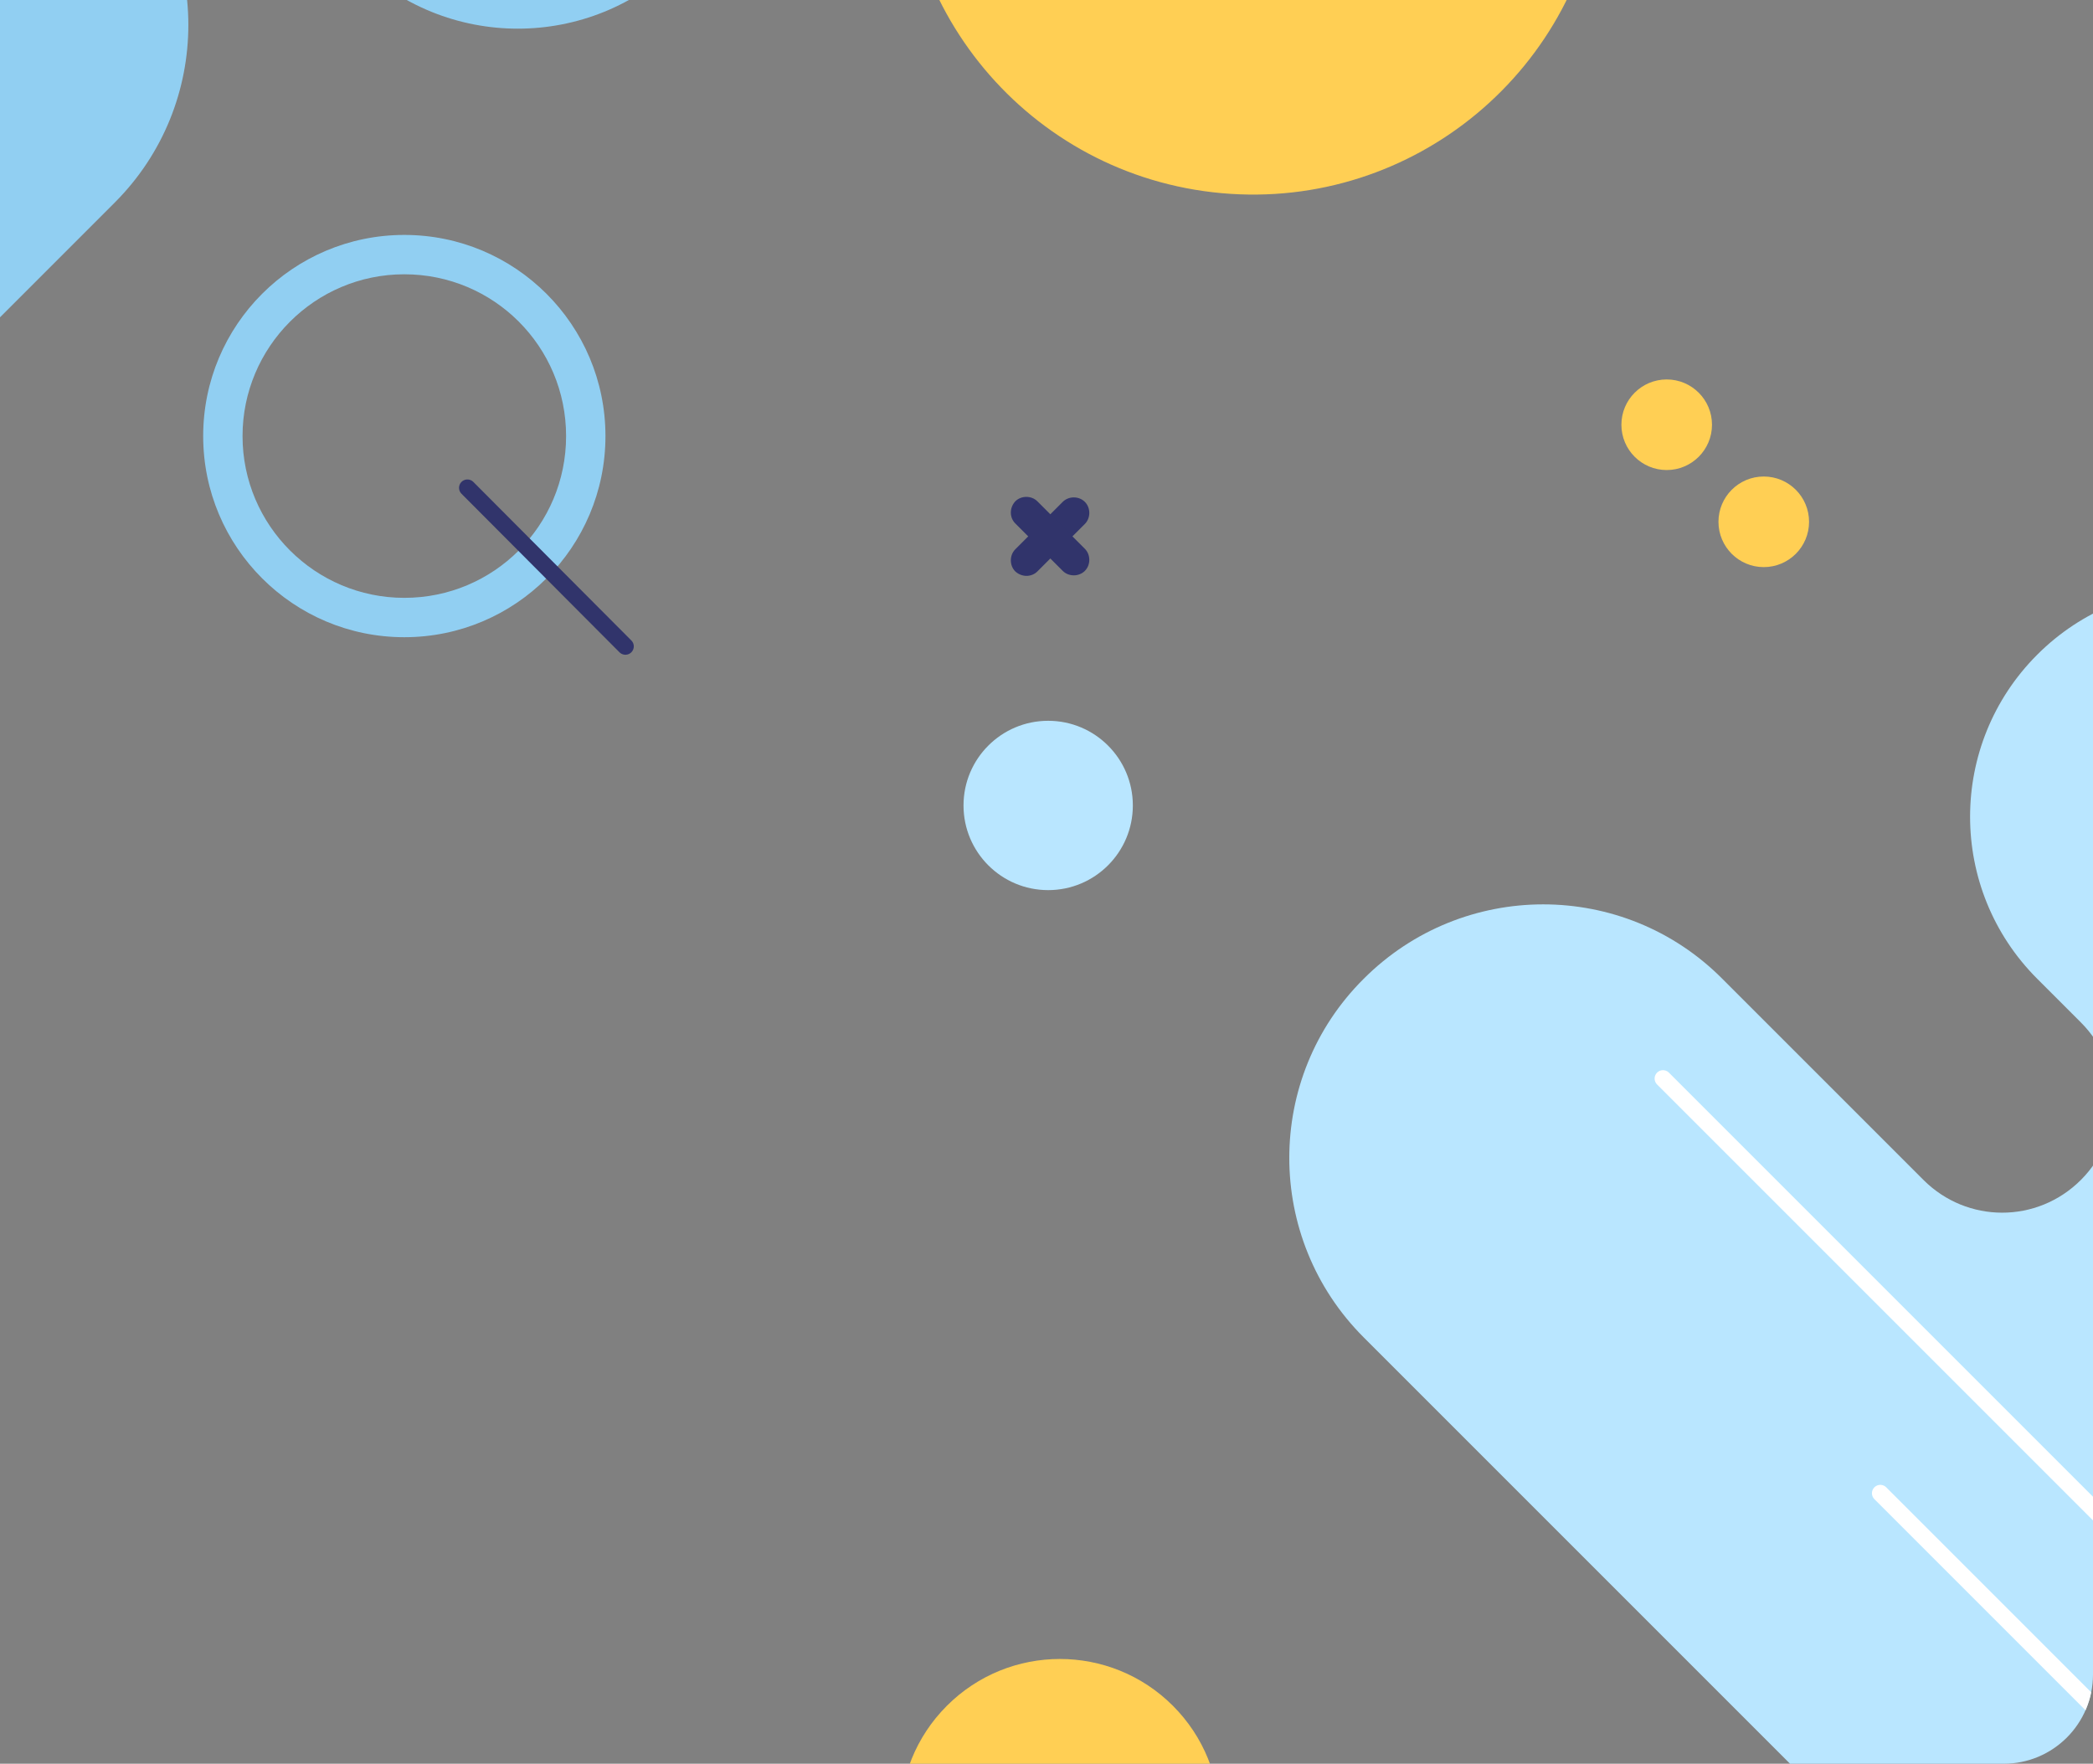 <svg width="375" height="316" viewBox="0 0 375 316" fill="none" xmlns="http://www.w3.org/2000/svg">
<rect x="0" y="0" width="375" height="316" fill="#808080" stroke="none"/>
<g clip-path="url(#clip0_8:3221)">
<path d="M-4.755 61.608L20.558 36.294C38.142 18.71 38.142 -9.792 20.558 -27.28L6.066 -41.772C2.974 -44.864 2.974 -49.791 6.066 -52.883L6.162 -52.98C9.351 -56.168 14.471 -56.168 17.66 -52.98C22.491 -48.149 56.113 -14.526 63.746 -6.893C79.784 9.145 105.774 9.145 121.812 -6.893C137.85 -22.932 137.85 -48.922 121.812 -64.96L-18.861 -205.633L-14.61 -236.551L36.596 -185.344C58.915 -163.026 95.146 -163.026 117.464 -185.344C139.783 -207.662 139.783 -243.894 117.464 -266.212L39.205 -344.471C35.824 -347.853 35.824 -353.36 39.205 -356.742C42.587 -360.123 48.094 -360.123 51.475 -356.742L167.318 -240.995C179.975 -228.338 200.361 -228.338 213.018 -240.995C225.675 -253.652 225.675 -274.038 213.018 -286.695L132.73 -366.983C129.058 -370.654 129.058 -376.548 132.73 -380.123C136.401 -383.794 142.295 -383.794 145.87 -380.123L147.319 -378.673C173.985 -352.007 217.172 -352.007 243.839 -378.673L303.741 -438.576L-43.402 -438.576" fill="#91CFF2"/>
<path d="M230.135 -90.288C195.646 -93.403 165.162 -67.97 162.047 -33.482C158.932 1.007 184.365 31.491 218.853 34.606C253.342 37.721 283.826 12.288 286.941 -22.2C290.056 -56.689 264.623 -87.172 230.135 -90.288Z" fill="#FFCF54"/>
<path d="M36.403 78.129C36.403 98.032 52.538 114.167 72.441 114.167C92.344 114.167 108.479 98.032 108.479 78.129C108.479 58.226 92.344 42.091 72.441 42.091C52.538 42.091 36.403 58.226 36.403 78.129ZM101.426 78.129C101.426 94.167 88.48 107.114 72.441 107.114C56.499 107.114 43.456 94.167 43.456 78.129C43.456 62.187 56.403 49.144 72.441 49.144C88.48 49.144 101.426 62.091 101.426 78.129Z" fill="#91CFF2"/>
<path d="M324.127 93.491C324.127 89.009 320.493 85.375 316.011 85.375C311.529 85.375 307.895 89.009 307.895 93.491C307.895 97.973 311.529 101.607 316.011 101.607C320.493 101.607 324.127 97.973 324.127 93.491Z" fill="#FFCF54"/>
<path d="M306.736 76.1C306.736 71.618 303.102 67.984 298.62 67.984C294.138 67.984 290.504 71.618 290.504 76.1C290.504 80.582 294.138 84.216 298.62 84.216C303.102 84.216 306.736 80.582 306.736 76.1Z" fill="#FFCF54"/>
<path d="M210.147 305.619C198.964 294.437 180.834 294.437 169.652 305.619C158.469 316.802 158.469 334.932 169.652 346.114C180.834 357.297 198.964 357.297 210.147 346.114C221.329 334.932 221.329 316.802 210.147 305.619Z" fill="#FFCF54"/>
<path d="M323.559 318.841L244.333 239.615C226.556 221.838 226.556 193.046 244.333 175.365C262.11 157.588 290.902 157.588 308.583 175.365L344.621 211.403C352.447 219.229 365.007 219.229 372.833 211.403C380.659 203.577 380.659 191.017 372.833 183.191L365.007 175.365C348.969 159.327 348.969 133.337 365.007 117.299C381.045 101.26 407.035 101.26 423.073 117.299L455.247 149.472C458.725 152.95 464.329 152.95 467.807 149.472C471.285 145.994 471.285 140.39 467.807 136.912L389.354 58.459C375.538 44.643 375.538 22.132 389.354 8.316C403.17 -5.501 425.682 -5.501 439.498 8.316L460.754 29.474C463.749 32.47 468.676 32.47 471.768 29.474C474.763 26.479 474.763 21.552 471.768 18.46L470.029 16.721C432.928 -20.38 432.928 -80.668 470.029 -117.769L506.26 -154L506.26 433.331C506.163 433.331 330.612 311.788 323.559 318.841Z" fill="#B9E6FF"/>
<path d="M181.907 102.38C180.845 101.317 180.845 99.481 181.907 98.418L190.41 89.916C191.472 88.853 193.308 88.853 194.371 89.916C195.434 90.979 195.434 92.815 194.371 93.877L185.869 102.38C184.806 103.442 183.067 103.442 181.907 102.38Z" fill="#31346B"/>
<path d="M181.907 89.821C182.97 88.759 184.806 88.759 185.869 89.821L194.371 98.324C195.434 99.386 195.434 101.222 194.371 102.285C193.308 103.348 191.472 103.348 190.41 102.285L181.907 93.783C180.845 92.72 180.845 90.981 181.907 89.821Z" fill="#31346B"/>
<path d="M422.88 318.164L297.955 193.239" stroke="white" stroke-width="3" stroke-miterlimit="10" stroke-linecap="round"/>
<path d="M448.87 379.516L336.892 267.537" stroke="white" stroke-width="3" stroke-miterlimit="10" stroke-linecap="round"/>
<path d="M202.97 144.311C202.97 135.934 196.179 129.142 187.801 129.142C179.424 129.142 172.632 135.934 172.632 144.311C172.632 152.689 179.424 159.48 187.801 159.48C196.179 159.48 202.97 152.689 202.97 144.311Z" fill="#B9E6FF"/>
<path d="M492.433 13.299L352.725 -126.505" stroke="#31346B" stroke-width="3" stroke-miterlimit="10" stroke-linecap="round"/>
<path d="M83.745 87.404L112.054 115.809" stroke="#31346B" stroke-width="3" stroke-miterlimit="10" stroke-linecap="round"/>
</g>
<defs>
<clipPath id="clip0_8:3221">
<path d="M16 316C7.163 316 -3.13124e-07 308.837 -6.99382e-07 300L-1.38128e-05 3.05176e-05L375 1.41258e-05L375 300C375 308.837 367.837 316 359 316L16 316Z" fill="white"/>
</clipPath>
</defs>
</svg>
